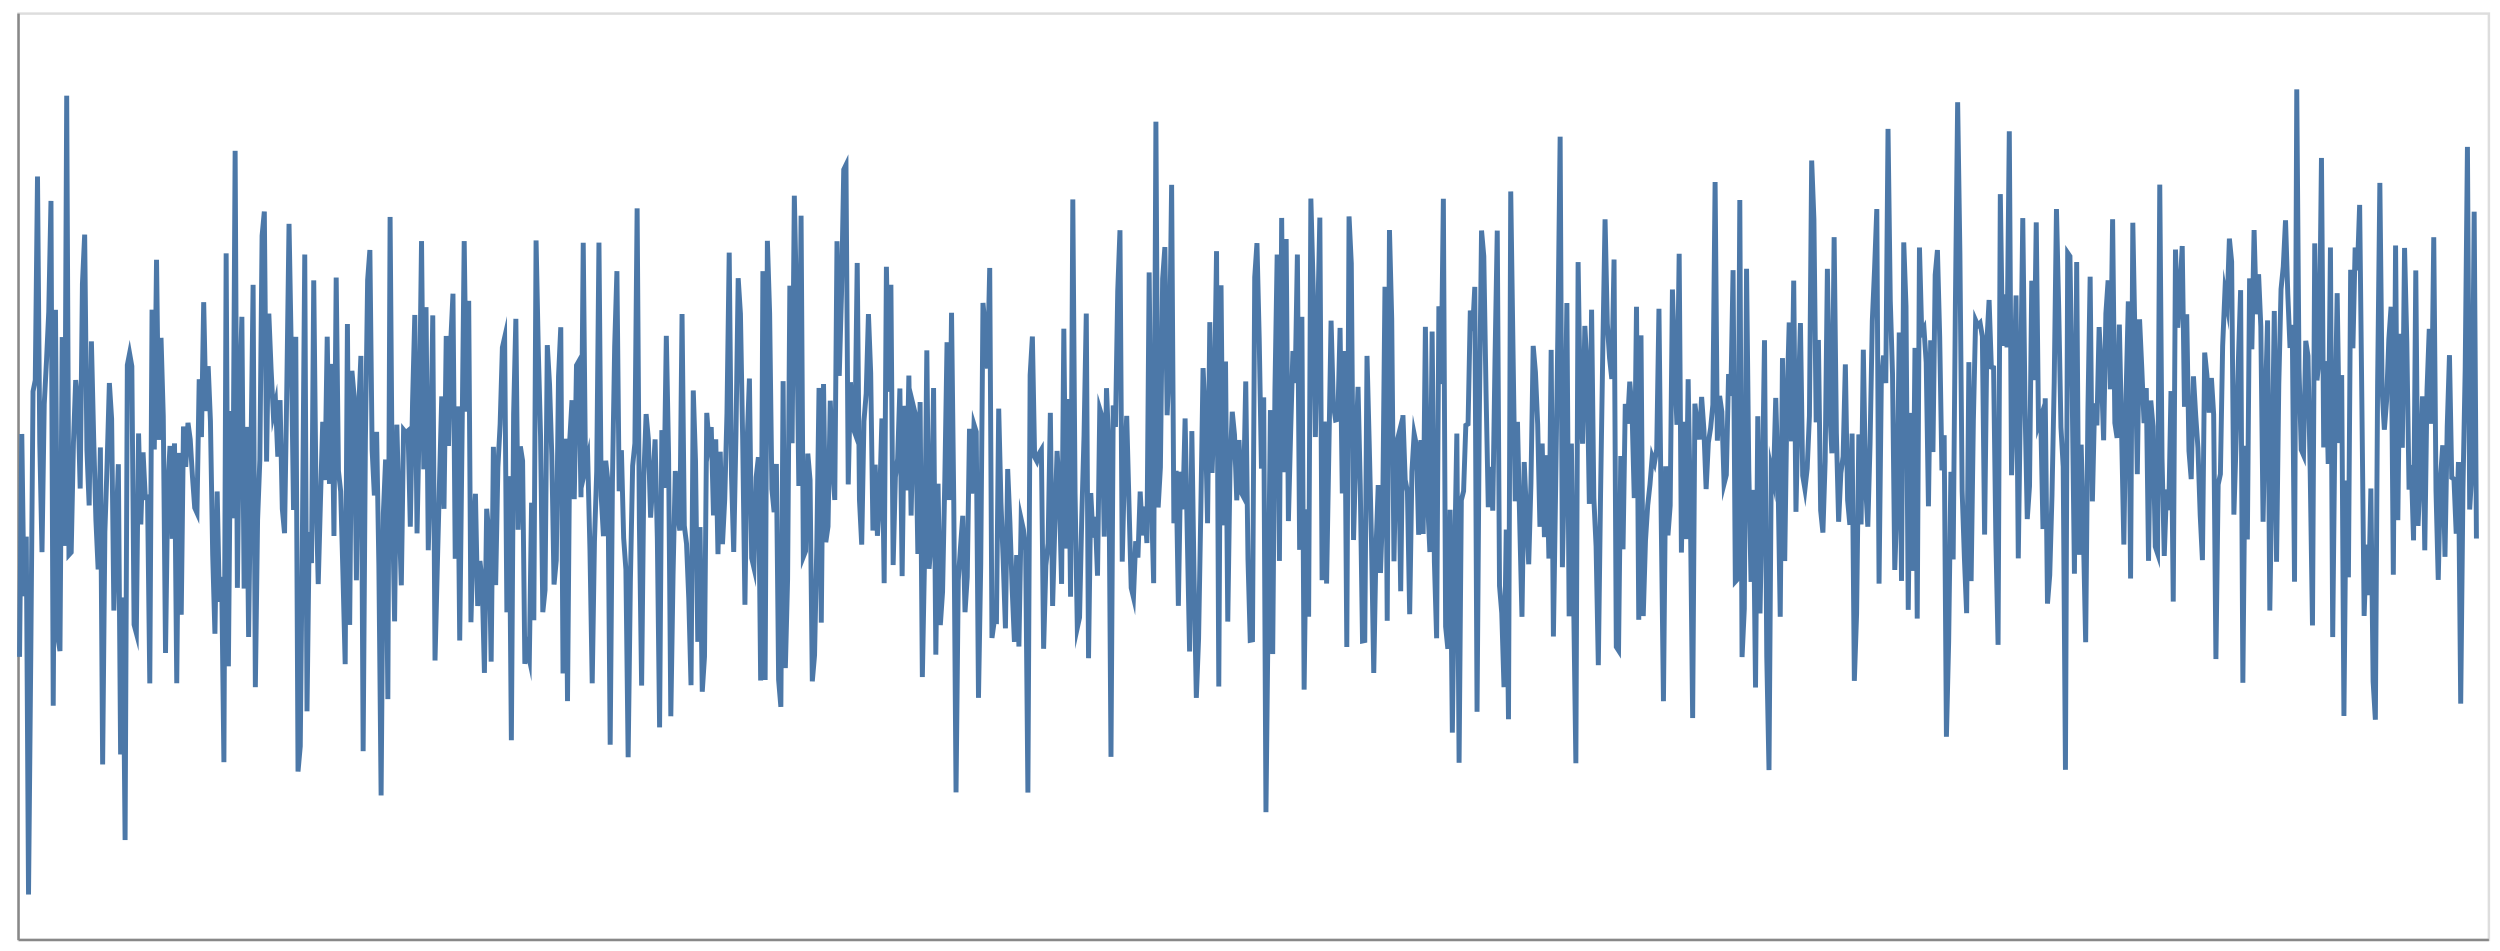 <svg xmlns="http://www.w3.org/2000/svg" xmlns:xlink="http://www.w3.org/1999/xlink" version="1.1" class="marks" width="1012" height="385" viewBox="0 0 1012 385"><rect width="1012" height="385" fill="white"/><g fill="none" stroke-miterlimit="10" transform="translate(7,5)"><g class="mark-group role-frame root" role="graphics-object" aria-roledescription="group mark container"><g transform="translate(0,0)"><path class="background" aria-hidden="true" d="M0.5,0.5h1000v375h-1000Z" stroke="#ddd"/><g><g class="mark-group role-axis" role="graphics-symbol" aria-roledescription="axis" aria-label="X-axis for a linear scale with values from 0 to 1,100"><g transform="translate(0.5,375.5)"><path class="background" aria-hidden="true" d="M0,0h0v0h0Z" pointer-events="none"/><g><g class="mark-rule role-axis-domain" pointer-events="none"><line transform="translate(0,0)" x2="1000" y2="0" stroke="#888" stroke-width="1" opacity="1"/></g></g><path class="foreground" aria-hidden="true" d="" pointer-events="none" display="none"/></g></g><g class="mark-group role-axis" role="graphics-symbol" aria-roledescription="axis" aria-label="Y-axis for a linear scale with values from −200,000 to 400,000"><g transform="translate(0.5,0.5)"><path class="background" aria-hidden="true" d="M0,0h0v0h0Z" pointer-events="none"/><g><g class="mark-rule role-axis-domain" pointer-events="none"><line transform="translate(0,375)" x2="0" y2="-375" stroke="#888" stroke-width="1" opacity="1"/></g></g><path class="foreground" aria-hidden="true" d="" pointer-events="none" display="none"/></g></g><g class="mark-line role-mark marks" role="graphics-object" aria-roledescription="line mark container"><path aria-label="x: 1; y: −17428.9132055" role="graphics-symbol" aria-roledescription="line mark" d="M0.909,260.893L1.818,170.681L2.727,236.381L3.636,212.236L4.545,357.1L5.455,260.838L6.364,153.449L7.273,148.935L8.182,66.45L9.091,173.881L10,218.5L10.909,158.554L11.818,141.146L12.727,121.341L13.636,76.334L14.545,280.671L15.455,120.404L16.364,252.551L17.273,258.545L18.182,131.455L19.091,215.977L20,33.744L20.909,219.574L21.818,218.572L22.727,174.246L23.636,148.86L24.545,157.813L25.455,192.754L26.364,109.93L27.273,89.969L28.182,177.114L29.091,199.601L30,133.194L30.909,171.928L31.818,205.469L32.727,225.509L33.636,176.12L34.545,304.444L35.455,210.239L36.364,182.366L37.273,150.055L38.182,164.564L39.091,242.146L40,209.719L40.909,182.92L41.818,300.411L42.727,236.834L43.636,335.047L44.545,142.753L45.455,138.068L46.364,143.255L47.273,247.856L48.182,251.268L49.091,170.462L50,207.289L50.909,178.111L51.818,196.38L52.727,196.194L53.636,271.637L54.545,120.36L55.455,176.954L56.364,100.146L57.273,173.059L58.182,131.754L59.091,163.568L60,259.325L60.909,193.075L61.818,175.52L62.727,213.102L63.636,174.47L64.545,271.564L65.455,178.333L66.364,243.845L67.273,167.639L68.182,183.986L69.091,166.154L70,172.866L70.909,187.946L71.818,200.55L72.727,202.591L73.636,148.516L74.545,171.918L75.455,117.318L76.364,161.414L77.273,143.234L78.182,165.477L79.091,219.4L80,251.537L80.909,193.949L81.818,238.641L82.727,228.528L83.636,303.525L84.545,97.563L85.455,264.72L86.364,161.376L87.273,204.816L88.182,56.055L89.091,232.952L90,156.56L90.909,123.248L91.818,233.257L92.727,167.797L93.636,252.837L94.545,181.88L95.455,110.291L96.364,273.163L97.273,205.389L98.182,181.155L99.091,90.441L100,80.635L100.909,181.848L101.818,121.951L102.727,144.262L103.636,162.454L104.545,158.165L105.455,179.866L106.364,156.981L107.273,200.971L108.182,210.823L109.091,152.539L110,85.617L110.909,137.327L111.818,201.43L112.727,131.334L113.636,307.322L114.545,297.069L115.455,206.226L116.364,98.028L117.273,282.948L118.182,210.371L119.091,222.945L120,108.498L120.909,193.663L121.818,231.436L122.727,197.516L123.636,165.76L124.545,189.343L125.455,131.292L126.364,190.877L127.273,142.303L128.182,211.963L129.091,107.35L130,185.626L130.909,193.916L131.818,227.307L132.727,263.857L133.636,126.167L134.545,247.976L135.455,145.107L136.364,155.492L137.273,229.898L138.182,160.7L139.091,139.076L140,299.073L140.909,173.467L141.818,108.35L142.727,96.207L143.636,177.181L144.545,195.58L145.455,169.813L146.364,223.835L147.273,316.991L148.182,202.82L149.091,181.012L150,278.005L150.909,82.825L151.818,196.865L152.727,246.533L153.636,166.904L154.545,202.583L155.455,231.935L156.364,169.003L157.273,170.133L158.182,169.357L159.091,208.19L160,157.876L160.909,122.495L161.818,210.908L162.727,164.224L163.636,92.596L164.545,184.976L165.455,119.342L166.364,217.738L167.273,183.995L168.182,122.669L169.091,262.373L170,225.296L170.909,189.814L171.818,155.45L172.727,200.984L173.636,130.99L174.545,175.53L175.455,133.501L176.364,113.897L177.273,221.192L178.182,159.489L179.091,254.283L180,175.3L180.909,92.602L181.818,161.652L182.727,116.766L183.636,246.884L184.545,212.764L185.455,194.888L186.364,240.313L187.273,222.091L188.182,230.465L189.091,267.383L190,200.958L190.909,210.997L191.818,262.839L192.727,175.868L193.636,231.847L194.545,184.149L195.455,166.729L196.364,135.632L197.273,131.609L198.182,242.852L199.091,187.756L200,294.642L200.909,162.701L201.818,124.059L202.727,209.445L203.636,175.705L204.545,181.536L205.455,263.71L206.364,257.566L207.273,261.863L208.182,198.488L209.091,246.068L210,92.329L210.909,137.072L211.818,171.676L212.727,242.8L213.636,233.878L214.545,134.709L215.455,150.617L216.364,179.278L217.273,231.617L218.182,221.795L219.091,147.422L220,127.475L220.909,267.6L221.818,172.577L222.727,278.805L223.636,173.084L224.545,157.008L225.455,197.046L226.364,142.894L227.273,141.284L228.182,196.28L229.091,93.255L230,184.416L230.909,180.272L231.818,217.81L232.727,271.593L233.636,214.086L234.545,185.888L235.455,93.216L236.364,195.697L237.273,212.046L238.182,181.489L239.091,189.965L240,296.471L240.909,190.158L241.818,135.197L242.727,104.763L243.636,193.852L244.545,177.254L245.455,212.776L246.364,225.589L247.273,301.531L248.182,229.898L249.091,183.568L250,174.479L250.909,79.339L251.818,206.64L252.727,272.518L253.636,187.43L254.545,162.625L255.455,172.724L256.364,204.529L257.273,189.865L258.182,172.869L259.091,213.082L260,289.431L260.909,169.123L261.818,192.534L262.727,130.939L263.636,179.208L264.545,284.945L265.455,227.395L266.364,185.654L267.273,202.493L268.182,209.766L269.091,122.105L270,207.737L270.909,215.125L271.818,237.529L272.727,272.365L273.636,153.062L274.545,181.762L275.455,254.818L276.364,208.366L277.273,275.006L278.182,260.802L279.091,162.137L280,174.266L280.909,167.9L281.818,203.646L282.727,172.828L283.636,219.324L284.545,177.851L285.455,215.289L286.364,197.218L287.273,162.361L288.182,97.274L289.091,186.923L290,218.426L290.909,171.273L291.818,107.616L292.727,122.056L293.636,172.972L294.545,239.796L295.455,173.485L296.364,148.238L297.273,220.897L298.182,224.803L299.091,188.168L300,180.068L300.909,270.463L301.818,104.759L302.727,270.252L303.636,92.489L304.545,121.922L305.455,193.011L306.364,202.336L307.273,182.821L308.182,270.185L309.091,281.133L310,149.293L310.909,265.447L311.818,229.476L312.727,110.639L313.636,174.412L314.545,74.218L315.455,119.385L316.364,191.729L317.273,82.318L318.182,220.426L319.091,218.109L320,178.62L320.909,189.327L321.818,270.803L322.727,260.293L323.636,216.172L324.545,152.058L325.455,247.053L326.364,150.466L327.273,214.497L328.182,208.116L329.091,157.203L330,182.984L330.909,197.384L331.818,92.643L332.727,147.148L333.636,114.196L334.545,63.647L335.455,61.766L336.364,191.089L337.273,149.719L338.182,167.857L339.091,170.382L340,101.439L340.909,197.345L341.818,215.463L342.727,165.523L343.636,154.248L344.545,122.139L345.455,146.105L346.364,209.774L347.273,183.115L348.182,211.89L349.091,196.923L350,164.391L350.909,231.069L351.818,102.991L352.727,153.614L353.636,110.273L354.545,223.728L355.455,188.043L356.364,180.761L357.273,152.264L358.182,228.209L359.091,159.273L360,193.527L360.909,147.037L361.818,203.685L362.727,159.366L363.636,163.153L364.545,219.254L365.455,157.754L366.364,269.065L367.273,220.352L368.182,136.829L369.091,225.256L370,213.824L370.909,152.078L371.818,260.011L372.727,190.814L373.636,248.039L374.545,234.682L375.455,189.377L376.364,133.535L377.273,197.418L378.182,121.612L379.091,198.827L380,315.745L380.909,229.851L381.818,216.351L382.727,203.801L383.636,242.814L384.545,228.545L385.455,168.578L386.364,194.836L387.273,166.84L388.182,169.759L389.091,277.478L390,223.601L390.909,117.634L391.818,128.057L392.727,144.207L393.636,103.468L394.545,253.24L395.455,246.542L396.364,246.612L397.273,160.414L398.182,198.378L399.091,221.908L400,249.347L400.909,184.858L401.818,206.619L402.727,233.465L403.636,254.837L404.545,219.702L405.455,256.711L406.364,205.154L407.273,209.348L408.182,217.646L409.091,315.829L410,146.85L410.909,131.228L411.818,180.013L412.727,181.724L413.636,178.589L414.545,177.052L415.455,257.627L416.364,223.935L417.273,214.952L418.182,162.126L419.091,240.296L420,207.493L420.909,177.546L421.818,194.306L422.727,231.363L423.636,128.043L424.545,217.074L425.455,156.541L426.364,236.545L427.273,75.72L428.182,194.642L429.091,249.128L430,244.961L430.909,204.152L431.818,171.28L432.727,121.931L433.636,261.444L434.545,194.591L435.455,212.636L436.364,204.207L437.273,228.041L438.182,160.568L439.091,163.562L440,212.228L440.909,152.131L441.818,175.9L442.727,301.378L443.636,159.125L444.545,167.811L445.455,112.847L446.364,88.199L447.273,222.353L448.182,184.938L449.091,163.35L450,198.388L450.909,232.967L451.818,236.788L452.727,214.103L453.636,220.713L454.545,193.992L455.455,211.755L456.364,200.048L457.273,214.822L458.182,105.276L459.091,196.523L460,231.058L460.909,44.258L461.818,200.43L462.727,184.198L463.636,107.917L464.545,95.019L465.455,163.08L466.364,141.456L467.273,69.818L468.182,206.82L469.091,185.578L470,240.244L470.909,185.96L471.818,201.179L472.727,164.384L473.636,213.232L474.545,258.724L475.455,169.515L476.364,228.903L477.273,277.497L478.182,253.571L479.091,201.626L480,144.007L480.909,164.565L481.818,206.8L482.727,125.417L483.636,186.448L484.545,159.242L485.455,96.678L486.364,272.891L487.273,110.494L488.182,207.678L489.091,141.329L490,246.626L490.909,184.505L491.818,161.689L492.727,171.008L493.636,197.515L494.545,173.119L495.455,194.35L496.364,196.097L497.273,149.411L498.182,221.336L499.091,254.194L500,254.014L500.909,107.231L501.818,93.424L502.727,132.143L503.636,184.696L504.545,155.858L505.455,323.775L506.364,241.02L507.273,160.996L508.182,259.754L509.091,152.943L510,98.045L510.909,222.065L511.818,83.214L512.727,186.176L513.636,91.746L514.545,205.928L515.455,169.819L516.364,137.109L517.273,150.07L518.182,98.035L519.091,217.585L520,123.239L520.909,274.167L521.818,201.158L522.727,244.644L523.636,75.388L524.545,110.025L525.455,171.915L526.364,127.046L527.273,83.088L528.182,229.85L529.091,165.662L530,231.233L530.909,178.333L531.818,124.796L532.727,158.598L533.636,165.029L534.545,164.763L535.455,127.733L536.364,194.729L537.273,137.097L538.182,256.889L539.091,82.607L540,101.674L540.909,213.587L541.818,178.499L542.727,151.607L543.636,191.733L544.545,254.481L545.455,254.292L546.364,139.062L547.273,175.245L548.182,214.231L549.091,267.424L550,217.377L550.909,191.368L551.818,226.933L552.727,200.396L553.636,111.09L554.545,246.29L555.455,88.117L556.364,124.147L557.273,222.206L558.182,174.985L559.091,171.293L560,234.344L560.909,163.044L561.818,189.227L562.727,193.954L563.636,243.624L564.545,185.868L565.455,170.652L566.364,175.202L567.273,211.479L568.182,173.133L569.091,211.151L570,127.312L570.909,198.397L571.818,218.457L572.727,129.201L573.636,222.325L574.545,253.364L575.455,118.978L576.364,150.466L577.273,75.458L578.182,248.65L579.091,257.656L580,201.349L580.909,291.578L581.818,221.547L582.727,170.506L583.636,303.776L584.545,197.483L585.455,193.833L586.364,167.157L587.273,166.631L588.182,120.707L589.091,128.979L590,111.131L590.909,283.13L591.818,164.119L592.727,88.325L593.636,98.712L594.545,153.676L595.455,200.308L596.364,184.005L597.273,201.715L598.182,140.214L599.091,88.347L600,232.145L600.909,243.131L601.818,273.169L602.727,209.366L603.636,286.15L604.545,72.502L605.455,135.845L606.364,197.93L607.273,165.773L608.182,206.579L609.091,244.678L610,182.024L610.909,202.762L611.818,223.414L612.727,190.718L613.636,135.024L614.545,145.689L615.455,166.896L616.364,208.254L617.273,174.533L618.182,212.428L619.091,179.257L620,221.104L620.909,136.635L621.818,252.658L622.727,192.381L623.636,128.69L624.545,50.323L625.455,224.605L626.364,181.141L627.273,117.656L628.182,244.473L629.091,174.568L630,237.692L630.909,303.964L631.818,101.104L632.727,160.544L633.636,174.605L634.545,126.933L635.455,144.177L636.364,198.971L637.273,120.363L638.182,196.569L639.091,216.115L640,264.268L640.909,194.868L641.818,136.24L642.727,83.77L643.636,125.952L644.545,139.895L645.455,148.402L646.364,100.055L647.273,256.866L648.182,258.279L649.091,179.608L650,217.356L650.909,158.517L651.818,166.535L652.727,149.501L653.636,161.14L654.545,196.618L655.455,119.186L656.364,245.884L657.273,130.749L658.182,244.381L659.091,213.865L660,199.514L660.909,191.1L661.818,179.869L662.727,182.422L663.636,176.863L664.545,119.995L665.455,204.508L666.364,278.848L667.273,183.756L668.182,211.724L669.091,199.615L670,112.188L670.909,142.824L671.818,166.961L672.727,97.727L673.636,218.677L674.545,165.746L675.455,213.228L676.364,148.505L677.273,202.725L678.182,285.673L679.091,158.413L680,166.592L680.909,172.906L681.818,155.682L682.727,168.758L683.636,192.972L684.545,174.118L685.455,168.297L686.364,158.885L687.273,68.672L688.182,173.38L689.091,155.269L690,161.649L690.909,190.831L691.818,187.258L692.727,146.429L693.636,155.273L694.545,104.36L695.455,230.419L696.364,229.421L697.273,75.975L698.182,260.979L699.091,241.447L700,103.799L700.909,185.382L701.818,230.534L702.727,193.308L703.636,273.297L704.545,163.488L705.455,243.313L706.364,194.447L707.273,132.718L708.182,260.646L709.091,306.725L710,184.994L710.909,189.509L711.818,156.082L712.727,188.256L713.636,244.666L714.545,139.966L715.455,222.098L716.364,158.297L717.273,125.544L718.182,173.672L719.091,108.598L720,202.183L720.909,158.179L721.818,125.78L722.727,187.554L723.636,192.988L724.545,184.705L725.455,163.363L726.364,59.978L727.273,83.836L728.182,165.961L729.091,132.624L730,201.631L730.909,210.594L731.818,181.782L732.727,103.825L733.636,160.043L734.545,178.483L735.455,91.009L736.364,170.209L737.273,206.204L738.182,186.506L739.091,179.812L740,142.509L740.909,197.439L741.818,207.464L742.727,170.515L743.636,270.611L744.545,243.555L745.455,170.848L746.364,207.298L747.273,136.552L748.182,191.26L749.091,208.215L750,174.683L750.909,124.855L751.818,104.047L752.727,79.63L753.636,231.268L754.545,150.102L755.455,138.911L756.364,150.076L757.273,47.178L758.182,116.678L759.091,146.427L760,225.711L760.909,197.817L761.818,129.606L762.727,230.163L763.636,93.118L764.545,119.007L765.455,241.854L766.364,162.147L767.273,226.108L768.182,135.83L769.091,245.411L770,95.186L770.909,129.588L771.818,127.895L772.727,141.759L773.636,199.945L774.545,132.763L775.455,177.97L776.364,106.289L777.273,96.216L778.182,131.373L779.091,185.403L780,171.189L780.909,293.241L781.818,254.644L782.727,185.989L783.636,221.461L784.545,117.939L785.455,36.375L786.364,97.687L787.273,193.748L788.182,220.747L789.091,243.202L790,141.604L790.909,230.22L791.818,165.172L792.727,124.661L793.636,126.758L794.545,125.756L795.455,131.176L796.364,211.395L797.273,133.72L798.182,116.442L799.091,143.604L800,143.851L800.909,212.643L801.818,256.032L802.727,73.58L803.636,135.035L804.545,114.166L805.455,135.621L806.364,48.149L807.273,187.369L808.182,156.194L809.091,114.587L810,221.026L810.909,153.021L811.818,83.297L812.727,159.325L813.636,205.11L814.545,191.79L815.455,108.641L816.364,148.883L817.273,85.008L818.182,166.81L819.091,163.964L820,209.153L820.909,156.233L821.818,239.341L822.727,227.853L823.636,195.788L824.545,149.797L825.455,79.624L826.364,119.884L827.273,167.93L828.182,183.985L829.091,306.621L830,97.394L830.909,98.742L831.818,154.016L832.727,227.231L833.636,101.066L834.545,219.585L835.455,175.006L836.364,211.561L837.273,254.964L838.182,161.46L839.091,107L840,197.962L840.909,158.263L841.818,167.196L842.727,127.4L843.636,145.618L844.545,173.225L845.455,121.947L846.364,108.477L847.273,152.585L848.182,83.74L849.091,166.219L850,172.267L850.909,126.393L851.818,169.62L852.727,215.443L853.636,154.653L854.545,117.005L855.455,229.173L856.364,85.163L857.273,134.163L858.182,186.935L859.091,124.26L860,144.107L860.909,166.281L861.818,152.101L862.727,222.027L863.636,157.119L864.545,167.665L865.455,216.293L866.364,219.021L867.273,69.738L868.182,180.325L869.091,220.048L870,193.148L870.909,201.531L871.818,153.309L872.727,238.524L873.636,96.019L874.545,127.669L875.455,112.629L876.364,94.599L877.273,159.671L878.182,122.21L879.091,177.503L880,188.939L880.909,147.343L881.818,163.064L882.727,176.365L883.636,203.404L884.545,221.734L885.455,137.731L886.364,146.928L887.273,162.039L888.182,148.023L889.091,162.804L890,261.792L890.909,191.155L891.818,186.917L892.727,135.033L893.636,113.341L894.545,118.719L895.455,91.595L896.364,100.933L897.273,203.326L898.182,173.625L899.091,141.146L900,112.453L900.909,271.381L901.818,175.447L902.727,213.362L903.636,107.676L904.545,136.397L905.455,88.126L906.364,122.214L907.273,106.005L908.182,127.24L909.091,206.199L910,158.818L910.909,124.696L911.818,242.147L912.727,183.815L913.636,120.881L914.545,222.406L915.455,150.443L916.364,112.043L917.273,102.906L918.182,84.181L919.091,113.889L920,135.84L920.909,126.521L921.818,230.472L922.727,31.166L923.636,144.373L924.545,177.096L925.455,179.234L926.364,132.968L927.273,139.033L928.182,186.976L929.091,248.18L930,93.522L930.909,148.985L931.818,140.155L932.727,58.952L933.636,176.116L934.545,141.182L935.455,182.817L936.364,95.188L937.273,252.876L938.182,167.312L939.091,113.668L940,174.349L940.909,146.836L941.818,284.816L942.727,189.504L943.636,228.685L944.545,104.213L945.455,135.984L946.364,95.207L947.273,104.453L948.182,77.948L949.091,158.821L950,244.325L950.909,215.47L951.818,235.94L952.727,192.754L953.636,270.827L954.545,286.337L955.455,150.51L956.364,69.041L957.273,152.559L958.182,168.939L959.091,157.166L960,132.343L960.909,119.182L961.818,227.647L962.727,94.385L963.636,205.575L964.545,130.103L965.455,176.257L966.364,95.367L967.273,133.433L968.182,193.202L969.091,183.244L970,213.731L970.909,104.474L971.818,207.889L972.727,185.903L973.636,155.425L974.545,217.765L975.455,152.826L976.364,128.138L977.273,166.557L978.182,91.039L979.091,193.657L980,229.735L980.909,188.442L981.818,175.249L982.727,220.411L983.636,167.62L984.545,138.768L985.455,188.317L986.364,188.92L987.273,211.052L988.182,182.028L989.091,279.837L990,192.881L990.909,144.519L991.818,54.464L992.727,201.246L993.636,185.485L994.545,80.701L995.455,213" stroke="#4c78a8" stroke-width="2"/></g></g><path class="foreground" aria-hidden="true" d="" display="none"/></g></g></g></svg>